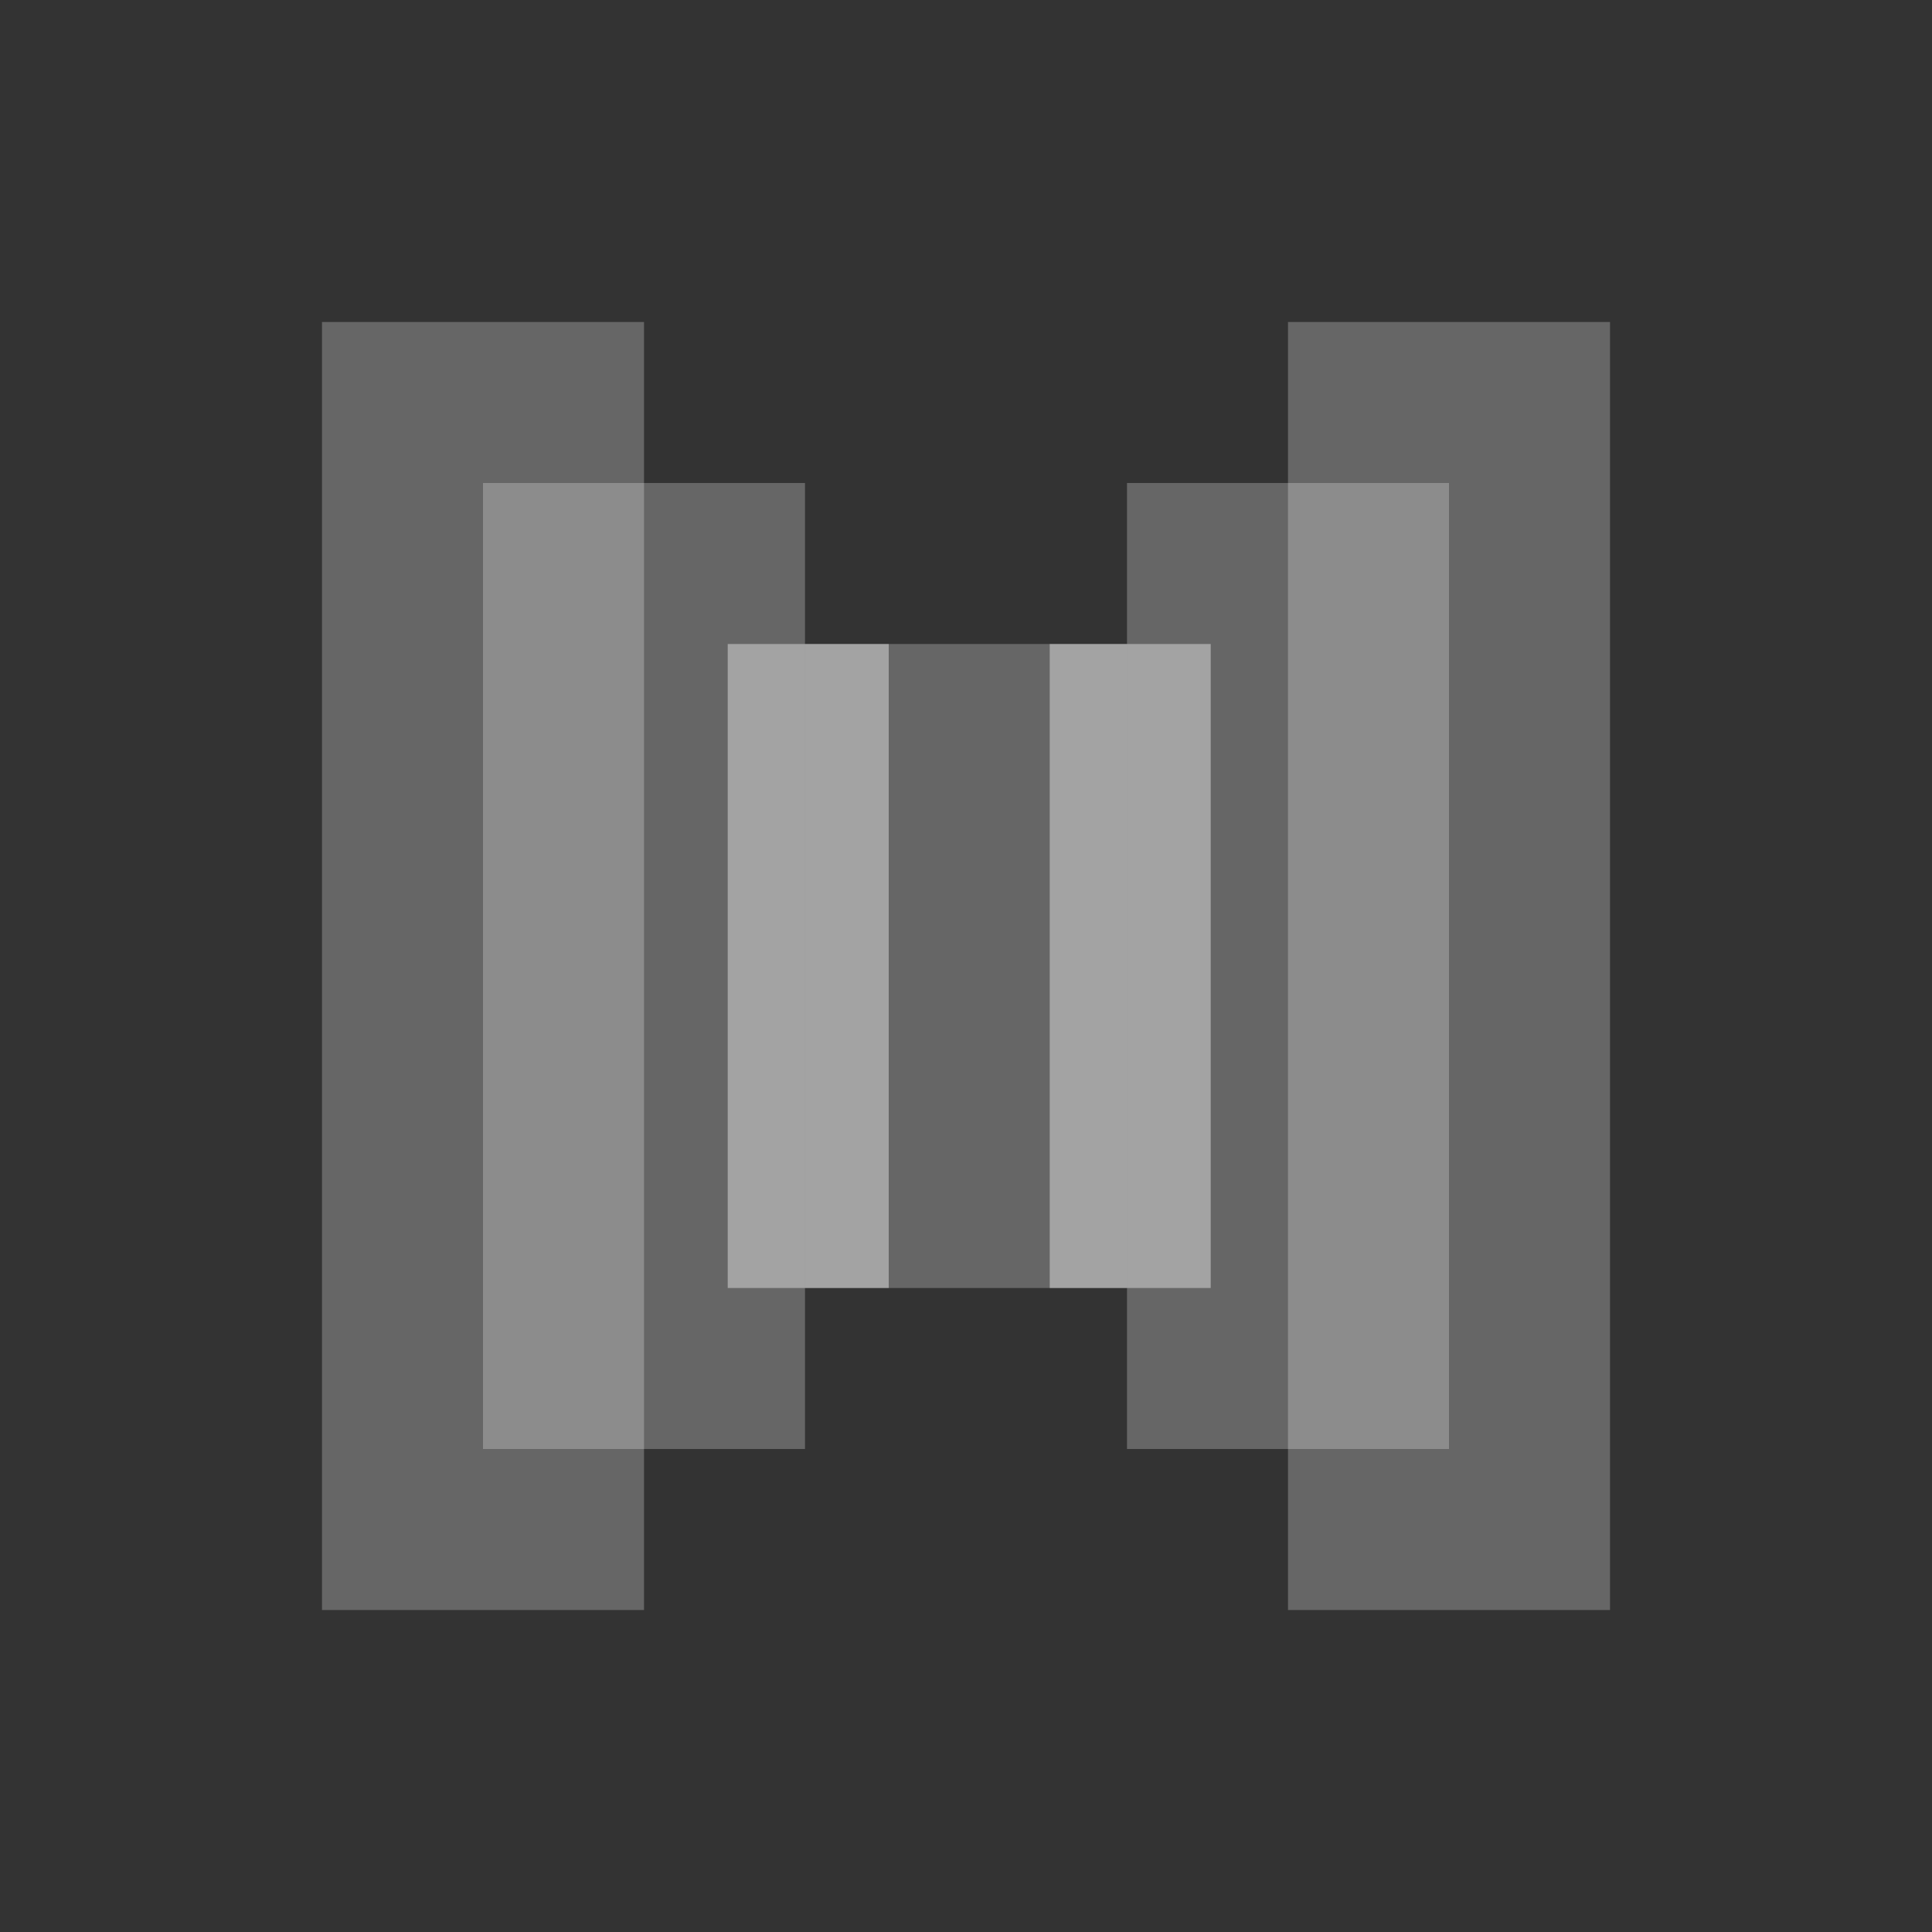<?xml version="1.0" encoding="UTF-8" standalone="no"?>
<svg width="300px" height="300px" viewBox="0 0 300 300" version="1.1" xmlns="http://www.w3.org/2000/svg" xmlns:xlink="http://www.w3.org/1999/xlink">
    <rect x="0" y="0" width="300" height="300" fill="#333333" stroke="none"/>
    <!-- Generator: Sketch 3.8.2 (29753) - http://www.bohemiancoding.com/sketch -->
    <title>avatar-4</title>
    <desc>Created with Sketch.</desc>
    <defs></defs>
    <g id="Page-1" stroke="none" stroke-width="1" fill="none" fill-rule="evenodd">
        <g id="avatar-4" fill="#FFFFFF">
            <rect id="Rectangle" fill-opacity="0.25" x="50" y="50" width="50" height="200"></rect>
            <rect id="Rectangle" fill-opacity="0.25" x="75" y="75" width="50" height="150"></rect>
            <rect id="Rectangle" fill-opacity="0.25" x="200" y="50" width="50" height="200"></rect>
            <rect id="Rectangle" fill-opacity="0.25" x="175" y="75" width="50" height="150"></rect>
            <rect id="Rectangle" fill-opacity="0.25" x="125" y="100" width="50" height="100"></rect>
            <rect id="Rectangle" fill-opacity="0.4" x="113" y="100" width="25" height="100"></rect>
            <rect id="Rectangle" fill-opacity="0.4" x="163" y="100" width="25" height="100"></rect>
        </g>
    </g>
</svg>